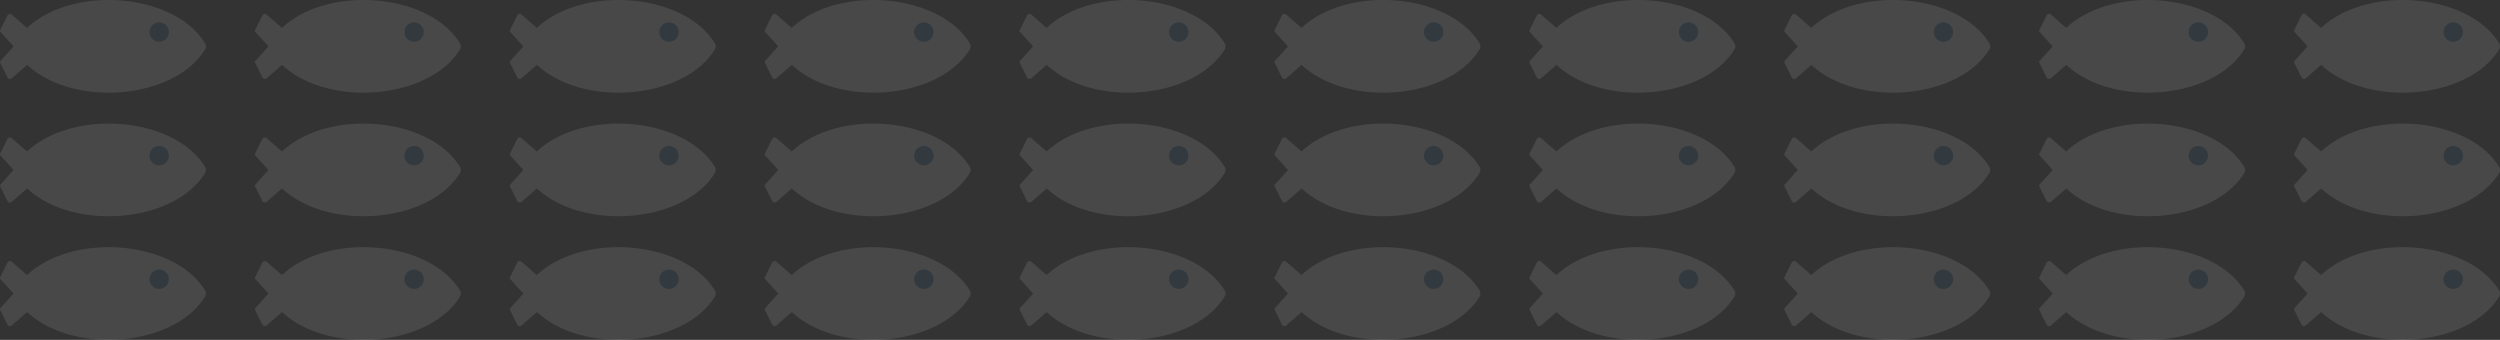 <svg xmlns="http://www.w3.org/2000/svg" width="323.665" height="44" viewBox="0 0 323.665 44">
  <rect x="0" y="0" width="323.665" height="44" fill="#333333" stroke="none"/>
  <g id="Group_67" data-name="Group 67" transform="translate(-33.168 -1667)">
    <g id="Layer_1" data-name="Layer 1" transform="translate(330.167 1667)" opacity="0.105">
      <path id="Path_357" data-name="Path 357" d="M26.554,6.4c-4,6.5-17.047,7.565-23.038,2L1.527,10.132a.363.363,0,0,1-.563-.113L.025,8.129a.222.222,0,0,1-.017-.153A.189.189,0,0,1,.051,7.9L1.75,6.01l.006,0a.078.078,0,0,1,0-.009l-.005,0L.051,4.124a.189.189,0,0,1-.044-.079.222.222,0,0,1,.017-.153L.963,2a.363.363,0,0,1,.563-.113L3.5,3.61C9.491-1.969,22.547-.911,26.554,5.6A.778.778,0,0,1,26.554,6.4Z" transform="translate(0 0)" fill="#fff"/>
      <circle id="Ellipse_41" data-name="Ellipse 41" cx="1.258" cy="1.258" r="1.258" transform="translate(19.352 2.894)" fill="#2673b0"/>
    </g>
    <g id="Layer_1-2" data-name="Layer 1" transform="translate(198.167 1667)" opacity="0.105">
      <path id="Path_357-2" data-name="Path 357" d="M26.554,6.4c-4,6.5-17.047,7.565-23.038,2L1.527,10.132a.363.363,0,0,1-.563-.113L.025,8.129a.222.222,0,0,1-.017-.153A.189.189,0,0,1,.051,7.9L1.75,6.01l.006,0a.078.078,0,0,1,0-.009l-.005,0L.051,4.124a.189.189,0,0,1-.044-.079.222.222,0,0,1,.017-.153L.963,2a.363.363,0,0,1,.563-.113L3.5,3.61C9.491-1.969,22.547-.911,26.554,5.6A.778.778,0,0,1,26.554,6.4Z" transform="translate(0 0)" fill="#fff"/>
      <circle id="Ellipse_41-2" data-name="Ellipse 41" cx="1.258" cy="1.258" r="1.258" transform="translate(19.352 2.894)" fill="#2673b0"/>
    </g>
    <g id="Layer_1-3" data-name="Layer 1" transform="translate(297.167 1667)" opacity="0.105">
      <path id="Path_357-3" data-name="Path 357" d="M26.554,6.4c-4,6.5-17.047,7.565-23.038,2L1.527,10.132a.363.363,0,0,1-.563-.113L.025,8.129a.222.222,0,0,1-.017-.153A.189.189,0,0,1,.051,7.9L1.75,6.01l.006,0a.078.078,0,0,1,0-.009l-.005,0L.051,4.124a.189.189,0,0,1-.044-.079.222.222,0,0,1,.017-.153L.963,2a.363.363,0,0,1,.563-.113L3.5,3.61C9.491-1.969,22.547-.911,26.554,5.6A.778.778,0,0,1,26.554,6.4Z" transform="translate(0 0)" fill="#fff"/>
      <circle id="Ellipse_41-3" data-name="Ellipse 41" cx="1.258" cy="1.258" r="1.258" transform="translate(19.352 2.894)" fill="#2673b0"/>
    </g>
    <g id="Layer_1-4" data-name="Layer 1" transform="translate(165.167 1667)" opacity="0.105">
      <path id="Path_357-4" data-name="Path 357" d="M26.554,6.4c-4,6.5-17.047,7.565-23.038,2L1.527,10.132a.363.363,0,0,1-.563-.113L.025,8.129a.222.222,0,0,1-.017-.153A.189.189,0,0,1,.051,7.9L1.75,6.01l.006,0a.078.078,0,0,1,0-.009l-.005,0L.051,4.124a.189.189,0,0,1-.044-.079.222.222,0,0,1,.017-.153L.963,2a.363.363,0,0,1,.563-.113L3.5,3.61C9.491-1.969,22.547-.911,26.554,5.6A.778.778,0,0,1,26.554,6.4Z" transform="translate(0 0)" fill="#fff"/>
      <circle id="Ellipse_41-4" data-name="Ellipse 41" cx="1.258" cy="1.258" r="1.258" transform="translate(19.352 2.894)" fill="#2673b0"/>
    </g>
    <g id="Layer_1-5" data-name="Layer 1" transform="translate(264.167 1667)" opacity="0.105">
      <path id="Path_357-5" data-name="Path 357" d="M26.554,6.4c-4,6.5-17.047,7.565-23.038,2L1.527,10.132a.363.363,0,0,1-.563-.113L.025,8.129a.222.222,0,0,1-.017-.153A.189.189,0,0,1,.051,7.9L1.75,6.01l.006,0a.078.078,0,0,1,0-.009l-.005,0L.051,4.124a.189.189,0,0,1-.044-.079.222.222,0,0,1,.017-.153L.963,2a.363.363,0,0,1,.563-.113L3.5,3.61C9.491-1.969,22.547-.911,26.554,5.6A.778.778,0,0,1,26.554,6.4Z" transform="translate(0 0)" fill="#fff"/>
      <circle id="Ellipse_41-5" data-name="Ellipse 41" cx="1.258" cy="1.258" r="1.258" transform="translate(19.352 2.894)" fill="#2673b0"/>
    </g>
    <g id="Layer_1-6" data-name="Layer 1" transform="translate(132.167 1667)" opacity="0.105">
      <path id="Path_357-6" data-name="Path 357" d="M26.554,6.4c-4,6.5-17.047,7.565-23.038,2L1.527,10.132a.363.363,0,0,1-.563-.113L.025,8.129a.222.222,0,0,1-.017-.153A.189.189,0,0,1,.051,7.9L1.75,6.01l.006,0a.078.078,0,0,1,0-.009l-.005,0L.051,4.124a.189.189,0,0,1-.044-.079.222.222,0,0,1,.017-.153L.963,2a.363.363,0,0,1,.563-.113L3.5,3.61C9.491-1.969,22.547-.911,26.554,5.6A.778.778,0,0,1,26.554,6.4Z" transform="translate(0 0)" fill="#fff"/>
      <circle id="Ellipse_41-6" data-name="Ellipse 41" cx="1.258" cy="1.258" r="1.258" transform="translate(19.352 2.894)" fill="#2673b0"/>
    </g>
    <g id="Layer_1-7" data-name="Layer 1" transform="translate(66.167 1667)" opacity="0.105">
      <path id="Path_357-7" data-name="Path 357" d="M26.554,6.4c-4,6.5-17.047,7.565-23.038,2L1.527,10.132a.363.363,0,0,1-.563-.113L.025,8.129a.222.222,0,0,1-.017-.153A.189.189,0,0,1,.051,7.9L1.75,6.01l.006,0a.078.078,0,0,1,0-.009l-.005,0L.051,4.124a.189.189,0,0,1-.044-.079.222.222,0,0,1,.017-.153L.963,2a.363.363,0,0,1,.563-.113L3.5,3.61C9.491-1.969,22.547-.911,26.554,5.6A.778.778,0,0,1,26.554,6.4Z" transform="translate(0 0)" fill="#fff"/>
      <circle id="Ellipse_41-7" data-name="Ellipse 41" cx="1.258" cy="1.258" r="1.258" transform="translate(19.352 2.894)" fill="#2673b0"/>
    </g>
    <g id="Layer_1-8" data-name="Layer 1" transform="translate(231.167 1667)" opacity="0.105">
      <path id="Path_357-8" data-name="Path 357" d="M26.554,6.4c-4,6.5-17.047,7.565-23.038,2L1.527,10.132a.363.363,0,0,1-.563-.113L.025,8.129a.222.222,0,0,1-.017-.153A.189.189,0,0,1,.051,7.9L1.75,6.01l.006,0a.078.078,0,0,1,0-.009l-.005,0L.051,4.124a.189.189,0,0,1-.044-.079.222.222,0,0,1,.017-.153L.963,2a.363.363,0,0,1,.563-.113L3.5,3.61C9.491-1.969,22.547-.911,26.554,5.6A.778.778,0,0,1,26.554,6.4Z" transform="translate(0 0)" fill="#fff"/>
      <circle id="Ellipse_41-8" data-name="Ellipse 41" cx="1.258" cy="1.258" r="1.258" transform="translate(19.352 2.894)" fill="#2673b0"/>
    </g>
    <g id="Layer_1-9" data-name="Layer 1" transform="translate(99.167 1667)" opacity="0.105">
      <path id="Path_357-9" data-name="Path 357" d="M26.554,6.4c-4,6.5-17.047,7.565-23.038,2L1.527,10.132a.363.363,0,0,1-.563-.113L.025,8.129a.222.222,0,0,1-.017-.153A.189.189,0,0,1,.051,7.9L1.75,6.01l.006,0a.078.078,0,0,1,0-.009l-.005,0L.051,4.124a.189.189,0,0,1-.044-.079.222.222,0,0,1,.017-.153L.963,2a.363.363,0,0,1,.563-.113L3.5,3.61C9.491-1.969,22.547-.911,26.554,5.6A.778.778,0,0,1,26.554,6.4Z" transform="translate(0 0)" fill="#fff"/>
      <circle id="Ellipse_41-9" data-name="Ellipse 41" cx="1.258" cy="1.258" r="1.258" transform="translate(19.352 2.894)" fill="#2673b0"/>
    </g>
    <g id="Layer_1-10" data-name="Layer 1" transform="translate(33.167 1667)" opacity="0.105">
      <path id="Path_357-10" data-name="Path 357" d="M26.554,6.4c-4,6.5-17.047,7.565-23.038,2L1.527,10.132a.363.363,0,0,1-.563-.113L.025,8.129a.222.222,0,0,1-.017-.153A.189.189,0,0,1,.051,7.9L1.75,6.01l.006,0a.078.078,0,0,1,0-.009l-.005,0L.051,4.124a.189.189,0,0,1-.044-.079.222.222,0,0,1,.017-.153L.963,2a.363.363,0,0,1,.563-.113L3.5,3.61C9.491-1.969,22.547-.911,26.554,5.6A.778.778,0,0,1,26.554,6.4Z" transform="translate(0 0)" fill="#fff"/>
      <circle id="Ellipse_41-10" data-name="Ellipse 41" cx="1.258" cy="1.258" r="1.258" transform="translate(19.352 2.894)" fill="#2673b0"/>
    </g>
    <g id="Layer_1-11" data-name="Layer 1" transform="translate(330.167 1683)" opacity="0.105">
      <path id="Path_357-11" data-name="Path 357" d="M26.554,6.4c-4,6.5-17.047,7.565-23.038,2L1.527,10.132a.363.363,0,0,1-.563-.113L.025,8.129a.222.222,0,0,1-.017-.153A.189.189,0,0,1,.051,7.9L1.75,6.01l.006,0a.078.078,0,0,1,0-.009l-.005,0L.051,4.124a.189.189,0,0,1-.044-.079.222.222,0,0,1,.017-.153L.963,2a.363.363,0,0,1,.563-.113L3.5,3.61C9.491-1.969,22.547-.911,26.554,5.6A.778.778,0,0,1,26.554,6.4Z" transform="translate(0 0)" fill="#fff"/>
      <circle id="Ellipse_41-11" data-name="Ellipse 41" cx="1.258" cy="1.258" r="1.258" transform="translate(19.352 2.894)" fill="#2673b0"/>
    </g>
    <g id="Layer_1-12" data-name="Layer 1" transform="translate(198.167 1683)" opacity="0.105">
      <path id="Path_357-12" data-name="Path 357" d="M26.554,6.4c-4,6.5-17.047,7.565-23.038,2L1.527,10.132a.363.363,0,0,1-.563-.113L.025,8.129a.222.222,0,0,1-.017-.153A.189.189,0,0,1,.051,7.9L1.75,6.01l.006,0a.078.078,0,0,1,0-.009l-.005,0L.051,4.124a.189.189,0,0,1-.044-.079.222.222,0,0,1,.017-.153L.963,2a.363.363,0,0,1,.563-.113L3.5,3.61C9.491-1.969,22.547-.911,26.554,5.6A.778.778,0,0,1,26.554,6.4Z" transform="translate(0 0)" fill="#fff"/>
      <circle id="Ellipse_41-12" data-name="Ellipse 41" cx="1.258" cy="1.258" r="1.258" transform="translate(19.352 2.894)" fill="#2673b0"/>
    </g>
    <g id="Layer_1-13" data-name="Layer 1" transform="translate(297.167 1683)" opacity="0.105">
      <path id="Path_357-13" data-name="Path 357" d="M26.554,6.4c-4,6.5-17.047,7.565-23.038,2L1.527,10.132a.363.363,0,0,1-.563-.113L.025,8.129a.222.222,0,0,1-.017-.153A.189.189,0,0,1,.051,7.9L1.75,6.01l.006,0a.078.078,0,0,1,0-.009l-.005,0L.051,4.124a.189.189,0,0,1-.044-.079.222.222,0,0,1,.017-.153L.963,2a.363.363,0,0,1,.563-.113L3.5,3.61C9.491-1.969,22.547-.911,26.554,5.6A.778.778,0,0,1,26.554,6.4Z" transform="translate(0 0)" fill="#fff"/>
      <circle id="Ellipse_41-13" data-name="Ellipse 41" cx="1.258" cy="1.258" r="1.258" transform="translate(19.352 2.894)" fill="#2673b0"/>
    </g>
    <g id="Layer_1-14" data-name="Layer 1" transform="translate(165.167 1683)" opacity="0.105">
      <path id="Path_357-14" data-name="Path 357" d="M26.554,6.4c-4,6.5-17.047,7.565-23.038,2L1.527,10.132a.363.363,0,0,1-.563-.113L.025,8.129a.222.222,0,0,1-.017-.153A.189.189,0,0,1,.051,7.9L1.75,6.01l.006,0a.078.078,0,0,1,0-.009l-.005,0L.051,4.124a.189.189,0,0,1-.044-.079.222.222,0,0,1,.017-.153L.963,2a.363.363,0,0,1,.563-.113L3.5,3.61C9.491-1.969,22.547-.911,26.554,5.6A.778.778,0,0,1,26.554,6.4Z" transform="translate(0 0)" fill="#fff"/>
      <circle id="Ellipse_41-14" data-name="Ellipse 41" cx="1.258" cy="1.258" r="1.258" transform="translate(19.352 2.894)" fill="#2673b0"/>
    </g>
    <g id="Layer_1-15" data-name="Layer 1" transform="translate(264.167 1683)" opacity="0.105">
      <path id="Path_357-15" data-name="Path 357" d="M26.554,6.4c-4,6.5-17.047,7.565-23.038,2L1.527,10.132a.363.363,0,0,1-.563-.113L.025,8.129a.222.222,0,0,1-.017-.153A.189.189,0,0,1,.051,7.9L1.75,6.01l.006,0a.078.078,0,0,1,0-.009l-.005,0L.051,4.124a.189.189,0,0,1-.044-.079.222.222,0,0,1,.017-.153L.963,2a.363.363,0,0,1,.563-.113L3.5,3.61C9.491-1.969,22.547-.911,26.554,5.6A.778.778,0,0,1,26.554,6.4Z" transform="translate(0 0)" fill="#fff"/>
      <circle id="Ellipse_41-15" data-name="Ellipse 41" cx="1.258" cy="1.258" r="1.258" transform="translate(19.352 2.894)" fill="#2673b0"/>
    </g>
    <g id="Layer_1-16" data-name="Layer 1" transform="translate(132.167 1683)" opacity="0.105">
      <path id="Path_357-16" data-name="Path 357" d="M26.554,6.4c-4,6.5-17.047,7.565-23.038,2L1.527,10.132a.363.363,0,0,1-.563-.113L.025,8.129a.222.222,0,0,1-.017-.153A.189.189,0,0,1,.051,7.9L1.75,6.01l.006,0a.078.078,0,0,1,0-.009l-.005,0L.051,4.124a.189.189,0,0,1-.044-.079.222.222,0,0,1,.017-.153L.963,2a.363.363,0,0,1,.563-.113L3.5,3.61C9.491-1.969,22.547-.911,26.554,5.6A.778.778,0,0,1,26.554,6.4Z" transform="translate(0 0)" fill="#fff"/>
      <circle id="Ellipse_41-16" data-name="Ellipse 41" cx="1.258" cy="1.258" r="1.258" transform="translate(19.352 2.894)" fill="#2673b0"/>
    </g>
    <g id="Layer_1-17" data-name="Layer 1" transform="translate(66.167 1683)" opacity="0.105">
      <path id="Path_357-17" data-name="Path 357" d="M26.554,6.4c-4,6.5-17.047,7.565-23.038,2L1.527,10.132a.363.363,0,0,1-.563-.113L.025,8.129a.222.222,0,0,1-.017-.153A.189.189,0,0,1,.051,7.9L1.75,6.01l.006,0a.078.078,0,0,1,0-.009l-.005,0L.051,4.124a.189.189,0,0,1-.044-.079.222.222,0,0,1,.017-.153L.963,2a.363.363,0,0,1,.563-.113L3.5,3.61C9.491-1.969,22.547-.911,26.554,5.6A.778.778,0,0,1,26.554,6.4Z" transform="translate(0 0)" fill="#fff"/>
      <circle id="Ellipse_41-17" data-name="Ellipse 41" cx="1.258" cy="1.258" r="1.258" transform="translate(19.352 2.894)" fill="#2673b0"/>
    </g>
    <g id="Layer_1-18" data-name="Layer 1" transform="translate(231.167 1683)" opacity="0.105">
      <path id="Path_357-18" data-name="Path 357" d="M26.554,6.4c-4,6.5-17.047,7.565-23.038,2L1.527,10.132a.363.363,0,0,1-.563-.113L.025,8.129a.222.222,0,0,1-.017-.153A.189.189,0,0,1,.051,7.9L1.75,6.01l.006,0a.078.078,0,0,1,0-.009l-.005,0L.051,4.124a.189.189,0,0,1-.044-.079.222.222,0,0,1,.017-.153L.963,2a.363.363,0,0,1,.563-.113L3.5,3.61C9.491-1.969,22.547-.911,26.554,5.6A.778.778,0,0,1,26.554,6.4Z" transform="translate(0 0)" fill="#fff"/>
      <circle id="Ellipse_41-18" data-name="Ellipse 41" cx="1.258" cy="1.258" r="1.258" transform="translate(19.352 2.894)" fill="#2673b0"/>
    </g>
    <g id="Layer_1-19" data-name="Layer 1" transform="translate(99.167 1683)" opacity="0.105">
      <path id="Path_357-19" data-name="Path 357" d="M26.554,6.4c-4,6.5-17.047,7.565-23.038,2L1.527,10.132a.363.363,0,0,1-.563-.113L.025,8.129a.222.222,0,0,1-.017-.153A.189.189,0,0,1,.051,7.9L1.75,6.01l.006,0a.078.078,0,0,1,0-.009l-.005,0L.051,4.124a.189.189,0,0,1-.044-.079.222.222,0,0,1,.017-.153L.963,2a.363.363,0,0,1,.563-.113L3.5,3.61C9.491-1.969,22.547-.911,26.554,5.6A.778.778,0,0,1,26.554,6.4Z" transform="translate(0 0)" fill="#fff"/>
      <circle id="Ellipse_41-19" data-name="Ellipse 41" cx="1.258" cy="1.258" r="1.258" transform="translate(19.352 2.894)" fill="#2673b0"/>
    </g>
    <g id="Layer_1-20" data-name="Layer 1" transform="translate(33.167 1683)" opacity="0.105">
      <path id="Path_357-20" data-name="Path 357" d="M26.554,6.4c-4,6.5-17.047,7.565-23.038,2L1.527,10.132a.363.363,0,0,1-.563-.113L.025,8.129a.222.222,0,0,1-.017-.153A.189.189,0,0,1,.051,7.9L1.75,6.01l.006,0a.078.078,0,0,1,0-.009l-.005,0L.051,4.124a.189.189,0,0,1-.044-.079.222.222,0,0,1,.017-.153L.963,2a.363.363,0,0,1,.563-.113L3.5,3.61C9.491-1.969,22.547-.911,26.554,5.6A.778.778,0,0,1,26.554,6.4Z" transform="translate(0 0)" fill="#fff"/>
      <circle id="Ellipse_41-20" data-name="Ellipse 41" cx="1.258" cy="1.258" r="1.258" transform="translate(19.352 2.894)" fill="#2673b0"/>
    </g>
    <g id="Layer_1-21" data-name="Layer 1" transform="translate(330.167 1699)" opacity="0.105">
      <path id="Path_357-21" data-name="Path 357" d="M26.554,6.4c-4,6.5-17.047,7.565-23.038,2L1.527,10.132a.363.363,0,0,1-.563-.113L.025,8.129a.222.222,0,0,1-.017-.153A.189.189,0,0,1,.051,7.9L1.75,6.01l.006,0a.078.078,0,0,1,0-.009l-.005,0L.051,4.124a.189.189,0,0,1-.044-.079.222.222,0,0,1,.017-.153L.963,2a.363.363,0,0,1,.563-.113L3.5,3.61C9.491-1.969,22.547-.911,26.554,5.6A.778.778,0,0,1,26.554,6.4Z" transform="translate(0 0)" fill="#fff"/>
      <circle id="Ellipse_41-21" data-name="Ellipse 41" cx="1.258" cy="1.258" r="1.258" transform="translate(19.352 2.894)" fill="#2673b0"/>
    </g>
    <g id="Layer_1-22" data-name="Layer 1" transform="translate(198.167 1699)" opacity="0.105">
      <path id="Path_357-22" data-name="Path 357" d="M26.554,6.4c-4,6.5-17.047,7.565-23.038,2L1.527,10.132a.363.363,0,0,1-.563-.113L.025,8.129a.222.222,0,0,1-.017-.153A.189.189,0,0,1,.051,7.9L1.75,6.01l.006,0a.078.078,0,0,1,0-.009l-.005,0L.051,4.124a.189.189,0,0,1-.044-.079.222.222,0,0,1,.017-.153L.963,2a.363.363,0,0,1,.563-.113L3.5,3.61C9.491-1.969,22.547-.911,26.554,5.6A.778.778,0,0,1,26.554,6.4Z" transform="translate(0 0)" fill="#fff"/>
      <circle id="Ellipse_41-22" data-name="Ellipse 41" cx="1.258" cy="1.258" r="1.258" transform="translate(19.352 2.894)" fill="#2673b0"/>
    </g>
    <g id="Layer_1-23" data-name="Layer 1" transform="translate(297.167 1699)" opacity="0.105">
      <path id="Path_357-23" data-name="Path 357" d="M26.554,6.4c-4,6.5-17.047,7.565-23.038,2L1.527,10.132a.363.363,0,0,1-.563-.113L.025,8.129a.222.222,0,0,1-.017-.153A.189.189,0,0,1,.051,7.9L1.75,6.01l.006,0a.078.078,0,0,1,0-.009l-.005,0L.051,4.124a.189.189,0,0,1-.044-.079.222.222,0,0,1,.017-.153L.963,2a.363.363,0,0,1,.563-.113L3.5,3.61C9.491-1.969,22.547-.911,26.554,5.6A.778.778,0,0,1,26.554,6.4Z" transform="translate(0 0)" fill="#fff"/>
      <circle id="Ellipse_41-23" data-name="Ellipse 41" cx="1.258" cy="1.258" r="1.258" transform="translate(19.352 2.894)" fill="#2673b0"/>
    </g>
    <g id="Layer_1-24" data-name="Layer 1" transform="translate(165.167 1699)" opacity="0.105">
      <path id="Path_357-24" data-name="Path 357" d="M26.554,6.4c-4,6.5-17.047,7.565-23.038,2L1.527,10.132a.363.363,0,0,1-.563-.113L.025,8.129a.222.222,0,0,1-.017-.153A.189.189,0,0,1,.051,7.9L1.75,6.01l.006,0a.078.078,0,0,1,0-.009l-.005,0L.051,4.124a.189.189,0,0,1-.044-.079.222.222,0,0,1,.017-.153L.963,2a.363.363,0,0,1,.563-.113L3.5,3.61C9.491-1.969,22.547-.911,26.554,5.6A.778.778,0,0,1,26.554,6.4Z" transform="translate(0 0)" fill="#fff"/>
      <circle id="Ellipse_41-24" data-name="Ellipse 41" cx="1.258" cy="1.258" r="1.258" transform="translate(19.352 2.894)" fill="#2673b0"/>
    </g>
    <g id="Layer_1-25" data-name="Layer 1" transform="translate(264.167 1699)" opacity="0.105">
      <path id="Path_357-25" data-name="Path 357" d="M26.554,6.4c-4,6.5-17.047,7.565-23.038,2L1.527,10.132a.363.363,0,0,1-.563-.113L.025,8.129a.222.222,0,0,1-.017-.153A.189.189,0,0,1,.051,7.9L1.75,6.01l.006,0a.078.078,0,0,1,0-.009l-.005,0L.051,4.124a.189.189,0,0,1-.044-.079.222.222,0,0,1,.017-.153L.963,2a.363.363,0,0,1,.563-.113L3.5,3.61C9.491-1.969,22.547-.911,26.554,5.6A.778.778,0,0,1,26.554,6.4Z" transform="translate(0 0)" fill="#fff"/>
      <circle id="Ellipse_41-25" data-name="Ellipse 41" cx="1.258" cy="1.258" r="1.258" transform="translate(19.352 2.894)" fill="#2673b0"/>
    </g>
    <g id="Layer_1-26" data-name="Layer 1" transform="translate(132.167 1699)" opacity="0.105">
      <path id="Path_357-26" data-name="Path 357" d="M26.554,6.4c-4,6.5-17.047,7.565-23.038,2L1.527,10.132a.363.363,0,0,1-.563-.113L.025,8.129a.222.222,0,0,1-.017-.153A.189.189,0,0,1,.051,7.9L1.75,6.01l.006,0a.078.078,0,0,1,0-.009l-.005,0L.051,4.124a.189.189,0,0,1-.044-.079.222.222,0,0,1,.017-.153L.963,2a.363.363,0,0,1,.563-.113L3.5,3.61C9.491-1.969,22.547-.911,26.554,5.6A.778.778,0,0,1,26.554,6.4Z" transform="translate(0 0)" fill="#fff"/>
      <circle id="Ellipse_41-26" data-name="Ellipse 41" cx="1.258" cy="1.258" r="1.258" transform="translate(19.352 2.894)" fill="#2673b0"/>
    </g>
    <g id="Layer_1-27" data-name="Layer 1" transform="translate(66.167 1699)" opacity="0.105">
      <path id="Path_357-27" data-name="Path 357" d="M26.554,6.4c-4,6.5-17.047,7.565-23.038,2L1.527,10.132a.363.363,0,0,1-.563-.113L.025,8.129a.222.222,0,0,1-.017-.153A.189.189,0,0,1,.051,7.9L1.75,6.01l.006,0a.078.078,0,0,1,0-.009l-.005,0L.051,4.124a.189.189,0,0,1-.044-.079.222.222,0,0,1,.017-.153L.963,2a.363.363,0,0,1,.563-.113L3.5,3.61C9.491-1.969,22.547-.911,26.554,5.6A.778.778,0,0,1,26.554,6.4Z" transform="translate(0 0)" fill="#fff"/>
      <circle id="Ellipse_41-27" data-name="Ellipse 41" cx="1.258" cy="1.258" r="1.258" transform="translate(19.352 2.894)" fill="#2673b0"/>
    </g>
    <g id="Layer_1-28" data-name="Layer 1" transform="translate(231.167 1699)" opacity="0.105">
      <path id="Path_357-28" data-name="Path 357" d="M26.554,6.4c-4,6.5-17.047,7.565-23.038,2L1.527,10.132a.363.363,0,0,1-.563-.113L.025,8.129a.222.222,0,0,1-.017-.153A.189.189,0,0,1,.051,7.9L1.75,6.01l.006,0a.078.078,0,0,1,0-.009l-.005,0L.051,4.124a.189.189,0,0,1-.044-.079.222.222,0,0,1,.017-.153L.963,2a.363.363,0,0,1,.563-.113L3.5,3.61C9.491-1.969,22.547-.911,26.554,5.6A.778.778,0,0,1,26.554,6.4Z" transform="translate(0 0)" fill="#fff"/>
      <circle id="Ellipse_41-28" data-name="Ellipse 41" cx="1.258" cy="1.258" r="1.258" transform="translate(19.352 2.894)" fill="#2673b0"/>
    </g>
    <g id="Layer_1-29" data-name="Layer 1" transform="translate(99.167 1699)" opacity="0.105">
      <path id="Path_357-29" data-name="Path 357" d="M26.554,6.4c-4,6.5-17.047,7.565-23.038,2L1.527,10.132a.363.363,0,0,1-.563-.113L.025,8.129a.222.222,0,0,1-.017-.153A.189.189,0,0,1,.051,7.9L1.75,6.01l.006,0a.078.078,0,0,1,0-.009l-.005,0L.051,4.124a.189.189,0,0,1-.044-.079.222.222,0,0,1,.017-.153L.963,2a.363.363,0,0,1,.563-.113L3.5,3.61C9.491-1.969,22.547-.911,26.554,5.6A.778.778,0,0,1,26.554,6.4Z" transform="translate(0 0)" fill="#fff"/>
      <circle id="Ellipse_41-29" data-name="Ellipse 41" cx="1.258" cy="1.258" r="1.258" transform="translate(19.352 2.894)" fill="#2673b0"/>
    </g>
    <g id="Layer_1-30" data-name="Layer 1" transform="translate(33.167 1699)" opacity="0.105">
      <path id="Path_357-30" data-name="Path 357" d="M26.554,6.4c-4,6.5-17.047,7.565-23.038,2L1.527,10.132a.363.363,0,0,1-.563-.113L.025,8.129a.222.222,0,0,1-.017-.153A.189.189,0,0,1,.051,7.9L1.75,6.01l.006,0a.078.078,0,0,1,0-.009l-.005,0L.051,4.124a.189.189,0,0,1-.044-.079.222.222,0,0,1,.017-.153L.963,2a.363.363,0,0,1,.563-.113L3.5,3.61C9.491-1.969,22.547-.911,26.554,5.6A.778.778,0,0,1,26.554,6.4Z" transform="translate(0 0)" fill="#fff"/>
      <circle id="Ellipse_41-30" data-name="Ellipse 41" cx="1.258" cy="1.258" r="1.258" transform="translate(19.352 2.894)" fill="#2673b0"/>
    </g>
  </g>
</svg>
